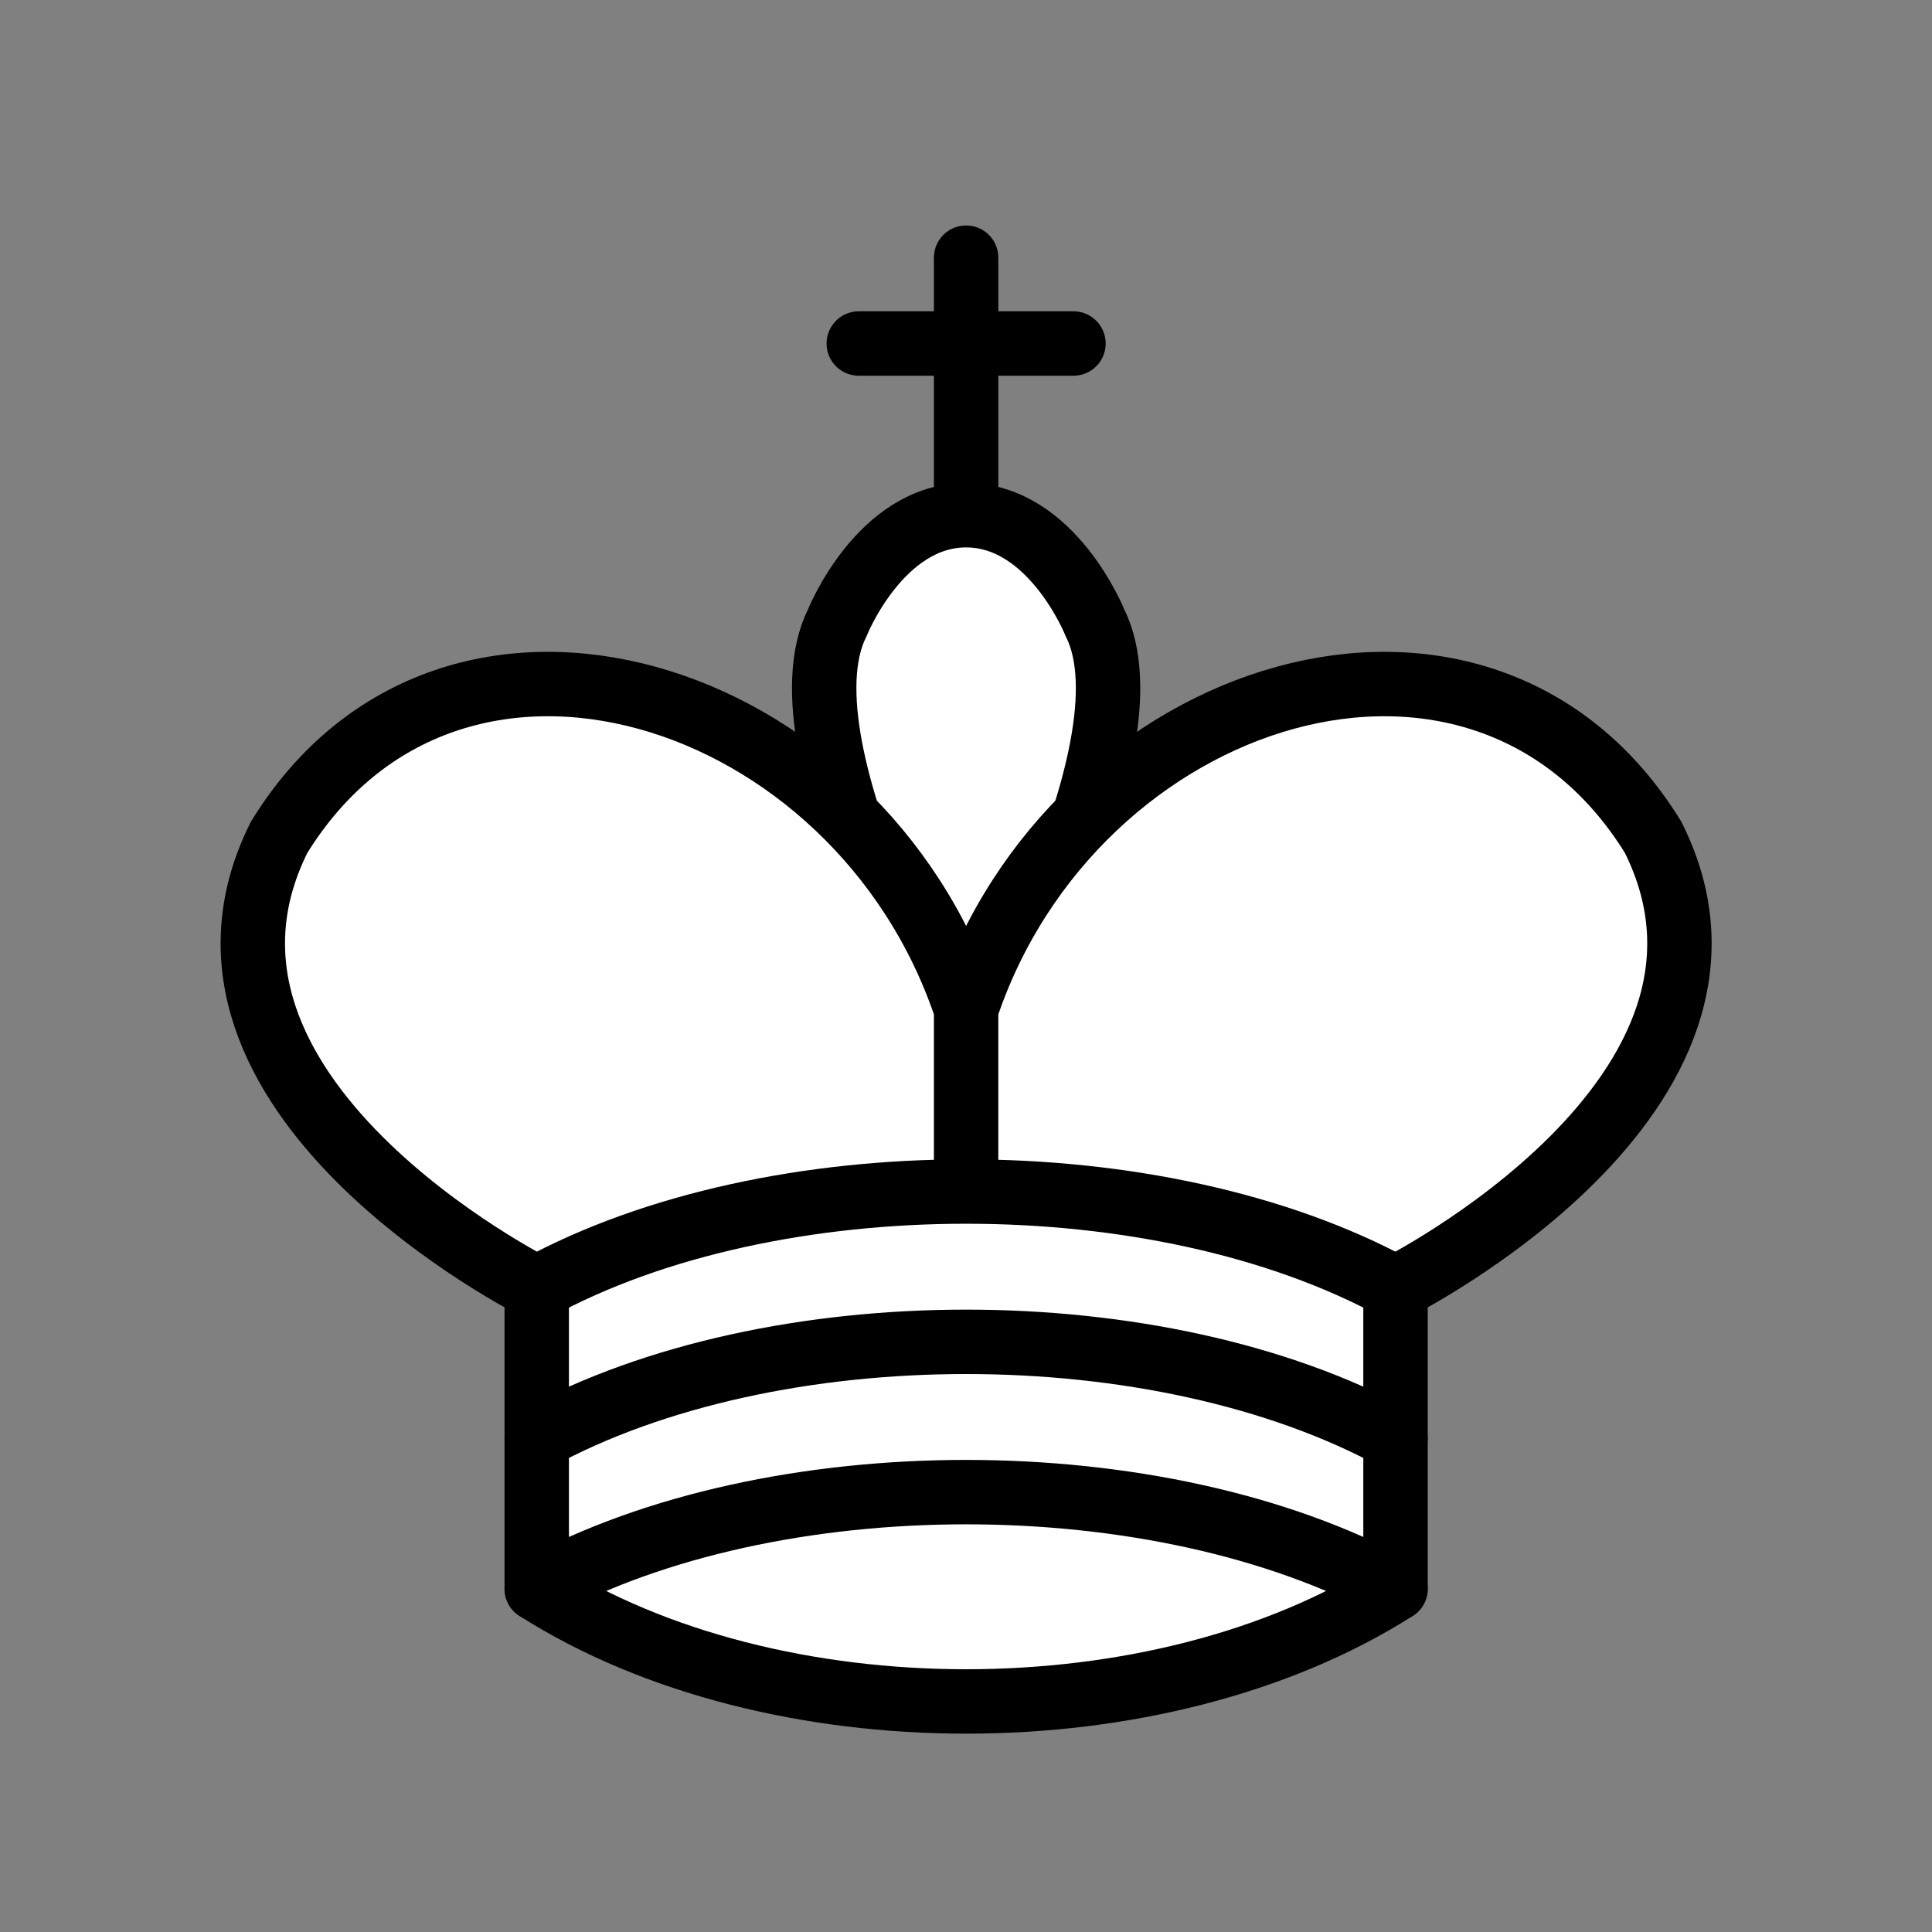 <?xml version="1.0" encoding="UTF-8"?>
<svg xmlns="http://www.w3.org/2000/svg" xmlns:xlink="http://www.w3.org/1999/xlink" width="80px" height="80px" viewBox="0 0 80 80" version="1.1">
<rect x="0" y="0" width="80" height="80" fill="#808080" stroke="none"/>
<g id="surface1">
<path style="fill:none;stroke-width:1.5;stroke-linecap:round;stroke-linejoin:miter;stroke:rgb(0%,0%,0%);stroke-opacity:1;stroke-miterlimit:4;" d="M 22.5 11.63 L 22.5 6.001 M 20 8 L 25 8 " transform="matrix(1.778,0,0,1.778,0,0)"/>
<path style="fill-rule:evenodd;fill:rgb(100%,100%,100%);fill-opacity:1;stroke-width:1.5;stroke-linecap:butt;stroke-linejoin:miter;stroke:rgb(0%,0%,0%);stroke-opacity:1;stroke-miterlimit:4;" d="M 22.5 25 C 22.5 25 27 17.499 25.499 14.5 C 25.499 14.5 24.5 11.999 22.5 11.999 C 20.5 11.999 19.501 14.5 19.501 14.5 C 18 17.499 22.5 25 22.5 25 " transform="matrix(1.778,0,0,1.778,0,0)"/>
<path style="fill-rule:evenodd;fill:rgb(100%,100%,100%);fill-opacity:1;stroke-width:1.5;stroke-linecap:round;stroke-linejoin:round;stroke:rgb(0%,0%,0%);stroke-opacity:1;stroke-miterlimit:4;" d="M 12.5 37 C 18 40.5 27 40.5 32.5 37 L 32.5 29.999 C 32.5 29.999 41.5 25.499 38.5 19.501 C 34.499 12.999 25 16 22.5 23.5 L 22.5 27 L 22.5 23.5 C 20 16 10.501 12.999 6.5 19.501 C 3.5 25.499 12.5 29.999 12.5 29.999 L 12.5 37 " transform="matrix(1.778,0,0,1.778,0,0)"/>
<path style="fill:none;stroke-width:1.5;stroke-linecap:round;stroke-linejoin:round;stroke:rgb(0%,0%,0%);stroke-opacity:1;stroke-miterlimit:4;" d="M 12.5 29.999 C 18 27 27 27 32.5 29.999 M 12.5 33.5 C 18 30.5 27 30.5 32.5 33.5 M 12.5 37 C 18 34 27 34 32.5 37 " transform="matrix(1.778,0,0,1.778,0,0)"/>
</g>
</svg>
